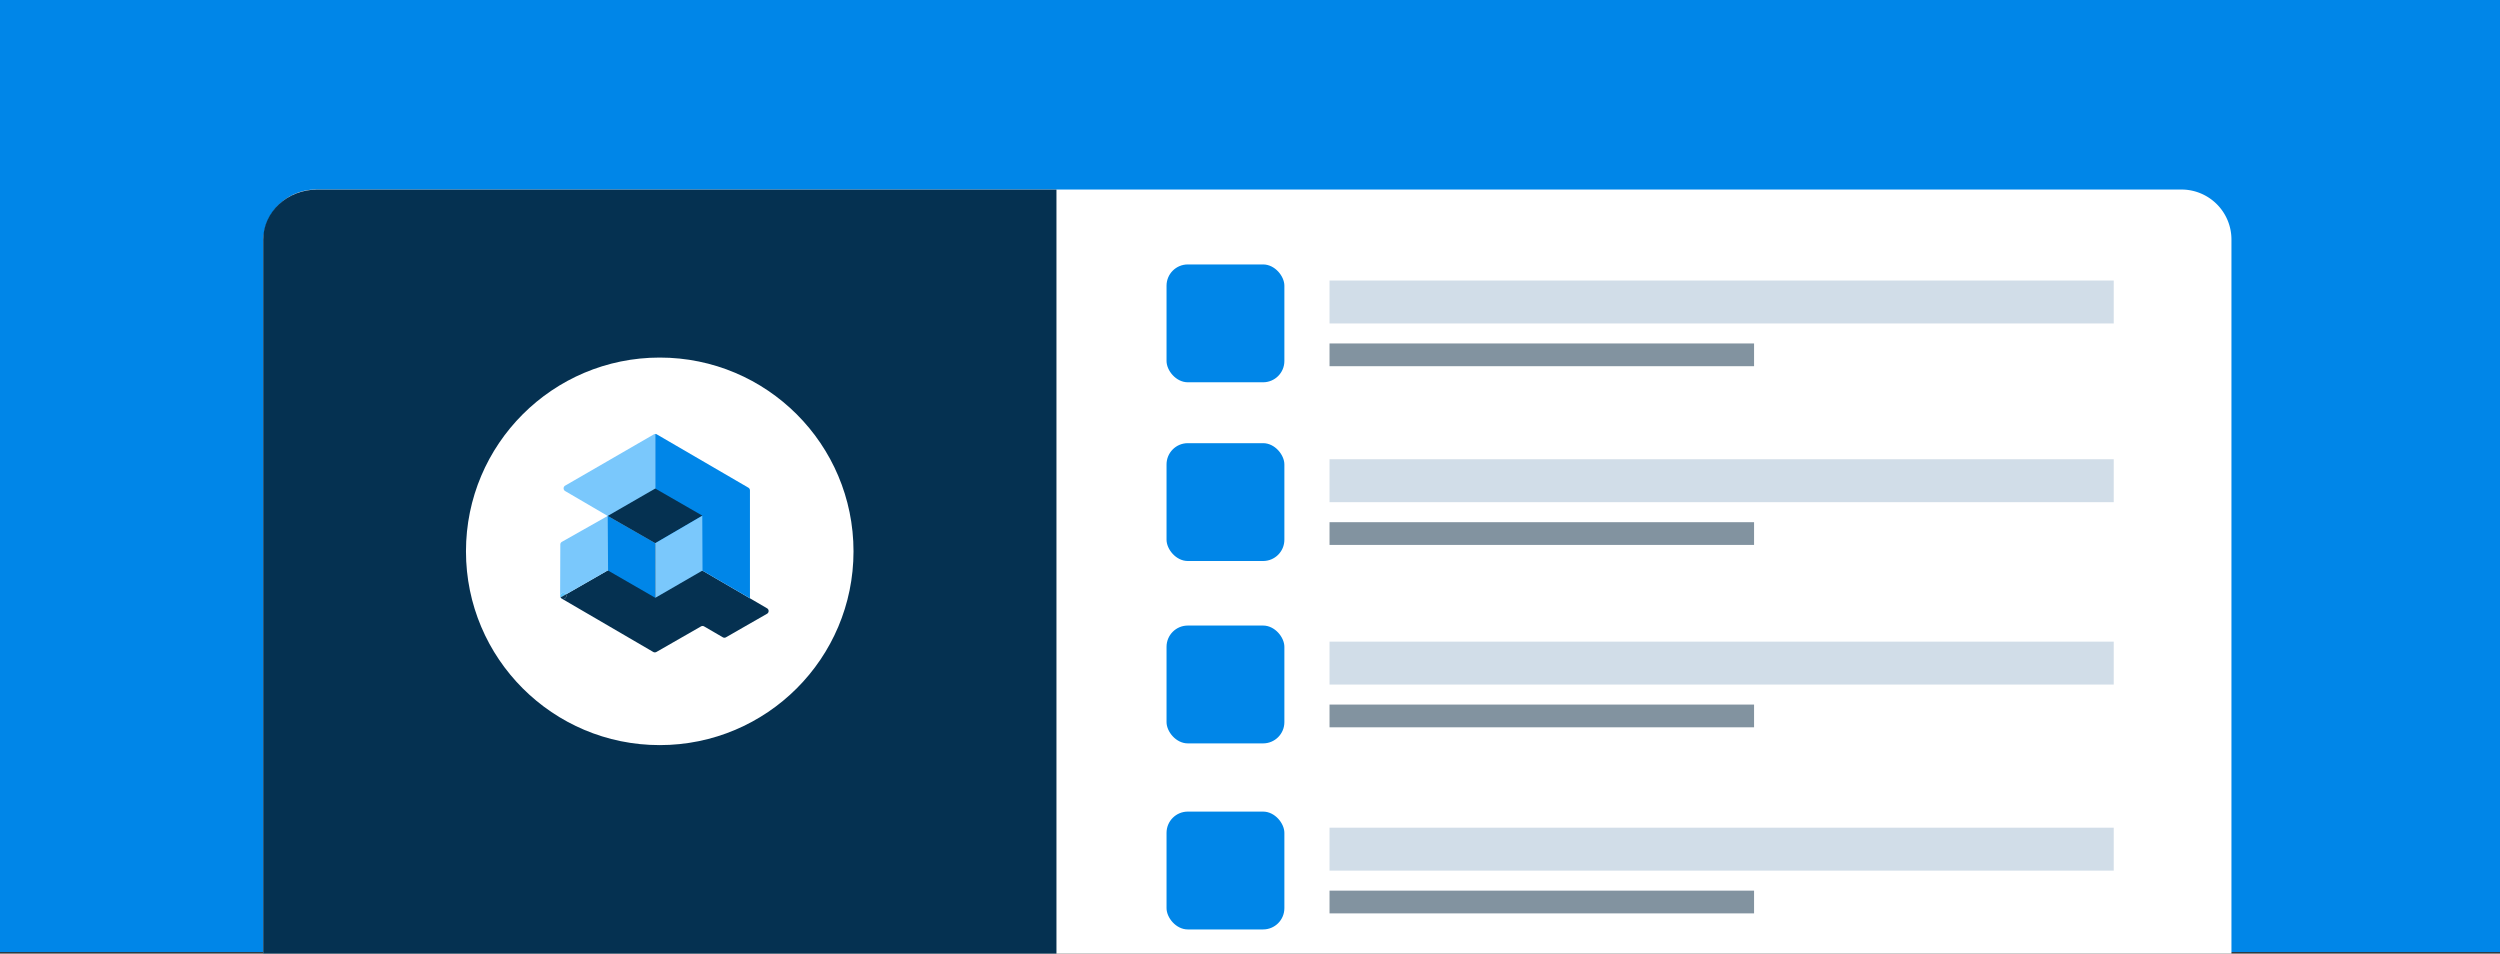 <svg xmlns="http://www.w3.org/2000/svg" width="1150.07" height="438.69" viewBox="0 0 1150.07 438.69">
  <rect x="0" y="0" width="1150.07" height="438.69" fill="#333333" stroke="none"/>
  <defs>
    <style>
      .fdc46574-662a-482a-aade-0677b8af27a9 {
        fill: #0086e8;
      }

      .a3e11e12-3ab3-4701-896f-7c55b8ac1092 {
        fill: #fff;
      }

      .bc0a02ef-790b-40ff-b076-eac205682a0c {
        fill: #053151;
      }

      .a2465200-435d-4f1f-bfe4-132babe37d6f {
        fill: #d1dde8;
      }

      .e7667443-667f-42e5-ac92-d746b52fc331 {
        fill: #8293a0;
      }

      .a353947a-94bc-4981-a128-673f8be9cfa8 {
        fill: #7ac8fc;
      }

      .adb055af-c396-462a-a460-566c014fb316 {
        fill: #5ec5fc;
      }
    </style>
  </defs>
  <g id="e94f4e91-a0b6-45e2-93ce-1f93512eb4bb" data-name="Layer 1">
    <rect class="fdc46574-662a-482a-aade-0677b8af27a9" x="-0.47" y="-7.07" width="1151.02" height="445.06"/>
    <path class="a3e11e12-3ab3-4701-896f-7c55b8ac1092" d="M121.08,111.4a24.21,24.21,0,0,1,24.21-24.21h858.24a23,23,0,0,1,23,23v330H121.08Z"/>
    <path class="bc0a02ef-790b-40ff-b076-eac205682a0c" d="M121.08,110.21c0-12.71,11.1-23,24.78-23H486v353H121.08Z"/>
    <rect class="fdc46574-662a-482a-aade-0677b8af27a9" x="536.64" y="121.65" width="54.21" height="54.21" rx="9.78"/>
    <rect class="a2465200-435d-4f1f-bfe4-132babe37d6f" x="611.62" y="129.05" width="360.76" height="19.75"/>
    <rect class="e7667443-667f-42e5-ac92-d746b52fc331" x="611.62" y="158" width="195.3" height="10.46"/>
    <rect class="fdc46574-662a-482a-aade-0677b8af27a9" x="536.64" y="203.87" width="54.21" height="54.21" rx="9.78"/>
    <rect class="a2465200-435d-4f1f-bfe4-132babe37d6f" x="611.62" y="211.26" width="360.76" height="19.75"/>
    <rect class="e7667443-667f-42e5-ac92-d746b52fc331" x="611.62" y="240.22" width="195.3" height="10.46"/>
    <rect class="fdc46574-662a-482a-aade-0677b8af27a9" x="536.64" y="287.77" width="54.21" height="54.21" rx="9.78"/>
    <rect class="a2465200-435d-4f1f-bfe4-132babe37d6f" x="611.62" y="295.17" width="360.76" height="19.75"/>
    <rect class="e7667443-667f-42e5-ac92-d746b52fc331" x="611.62" y="324.12" width="195.3" height="10.46"/>
    <rect class="fdc46574-662a-482a-aade-0677b8af27a9" x="536.64" y="373.36" width="54.21" height="54.21" rx="9.78"/>
    <rect class="a2465200-435d-4f1f-bfe4-132babe37d6f" x="611.62" y="380.76" width="360.76" height="19.75"/>
    <rect class="e7667443-667f-42e5-ac92-d746b52fc331" x="611.62" y="409.72" width="195.3" height="10.46"/>
    <circle class="a3e11e12-3ab3-4701-896f-7c55b8ac1092" cx="303.5" cy="253.63" r="89.14"/>
    <g>
      <g>
        <path class="bc0a02ef-790b-40ff-b076-eac205682a0c" d="M352.86,279.83,345,275.24l-43.56-25.37-41.11,23.56a1.36,1.36,0,0,1,.2.7,1.41,1.41,0,0,1-2.14,1.23l42.12,24.56a1.49,1.49,0,0,0,1.46,0l20.5-11.75a1.45,1.45,0,0,1,1.45,0l8.6,5a1.45,1.45,0,0,0,1.45,0l18.88-10.82A1.45,1.45,0,0,0,352.86,279.83Z"/>
        <path class="a353947a-94bc-4981-a128-673f8be9cfa8" d="M258.29,273l.13-.07a1.31,1.31,0,0,1,.68-.19,1.38,1.38,0,0,1,.64.16l.19.11a1.44,1.44,0,0,1,.4.45l41.11-23.56,0-47.4v-2.84a1.48,1.48,0,0,0-.69.18l-.12.07L260,223.4a1.45,1.45,0,0,0,0,2.51l19.55,11.44-21.05,11.9a1.42,1.42,0,0,0-.74,1.26l-.09,23.58A1.41,1.41,0,0,1,258.29,273Z"/>
        <path class="fdc46574-662a-482a-aade-0677b8af27a9" d="M257.68,274.13s0,0,0,0v-.07S257.68,274.12,257.68,274.13Z"/>
        <path class="fdc46574-662a-482a-aade-0677b8af27a9" d="M258.39,275.36l-.09-.06Z"/>
        <polygon class="fdc46574-662a-482a-aade-0677b8af27a9" points="260.33 273.43 257.88 274.83 257.88 274.83 260.33 273.43 260.33 273.43"/>
        <path class="adb055af-c396-462a-a460-566c014fb316" d="M259.93,273l-.19-.11a1.38,1.38,0,0,0-.64-.16,1.31,1.31,0,0,0-.68.19l-.13.07a1.41,1.41,0,0,0-.6,1.12v.07a1.37,1.37,0,0,0,.18.67l2.46-1.4A1.44,1.44,0,0,0,259.93,273Z"/>
        <path class="bc0a02ef-790b-40ff-b076-eac205682a0c" d="M260.53,274.13a1.36,1.36,0,0,0-.2-.7l-2.46,1.4a1.39,1.39,0,0,0,.43.47l.09.06a1.41,1.41,0,0,0,2.14-1.23Z"/>
      </g>
      <g>
        <path class="a3e11e12-3ab3-4701-896f-7c55b8ac1092" d="M300.61,199.88l.12-.07Z"/>
        <path class="a3e11e12-3ab3-4701-896f-7c55b8ac1092" d="M302.05,199.78l.19.11Z"/>
        <path class="fdc46574-662a-482a-aade-0677b8af27a9" d="M344.26,224.34l-42-24.45-.19-.11a1.46,1.46,0,0,0-.63-.15v2.84l0,47.4L345,275.24l0-49.64A1.45,1.45,0,0,0,344.26,224.34Z"/>
      </g>
      <polygon class="fdc46574-662a-482a-aade-0677b8af27a9" points="279.73 262.47 279.57 237.35 301.44 249.88 301.46 275.01 279.73 262.47"/>
      <polygon class="bc0a02ef-790b-40ff-b076-eac205682a0c" points="301.44 249.88 323.09 237.21 301.43 224.74 279.57 237.35 301.44 249.88"/>
      <polygon class="a353947a-94bc-4981-a128-673f8be9cfa8" points="323.18 262.45 323.07 237.26 301.44 249.88 301.46 275.01 323.18 262.45"/>
    </g>
  </g>
</svg>
